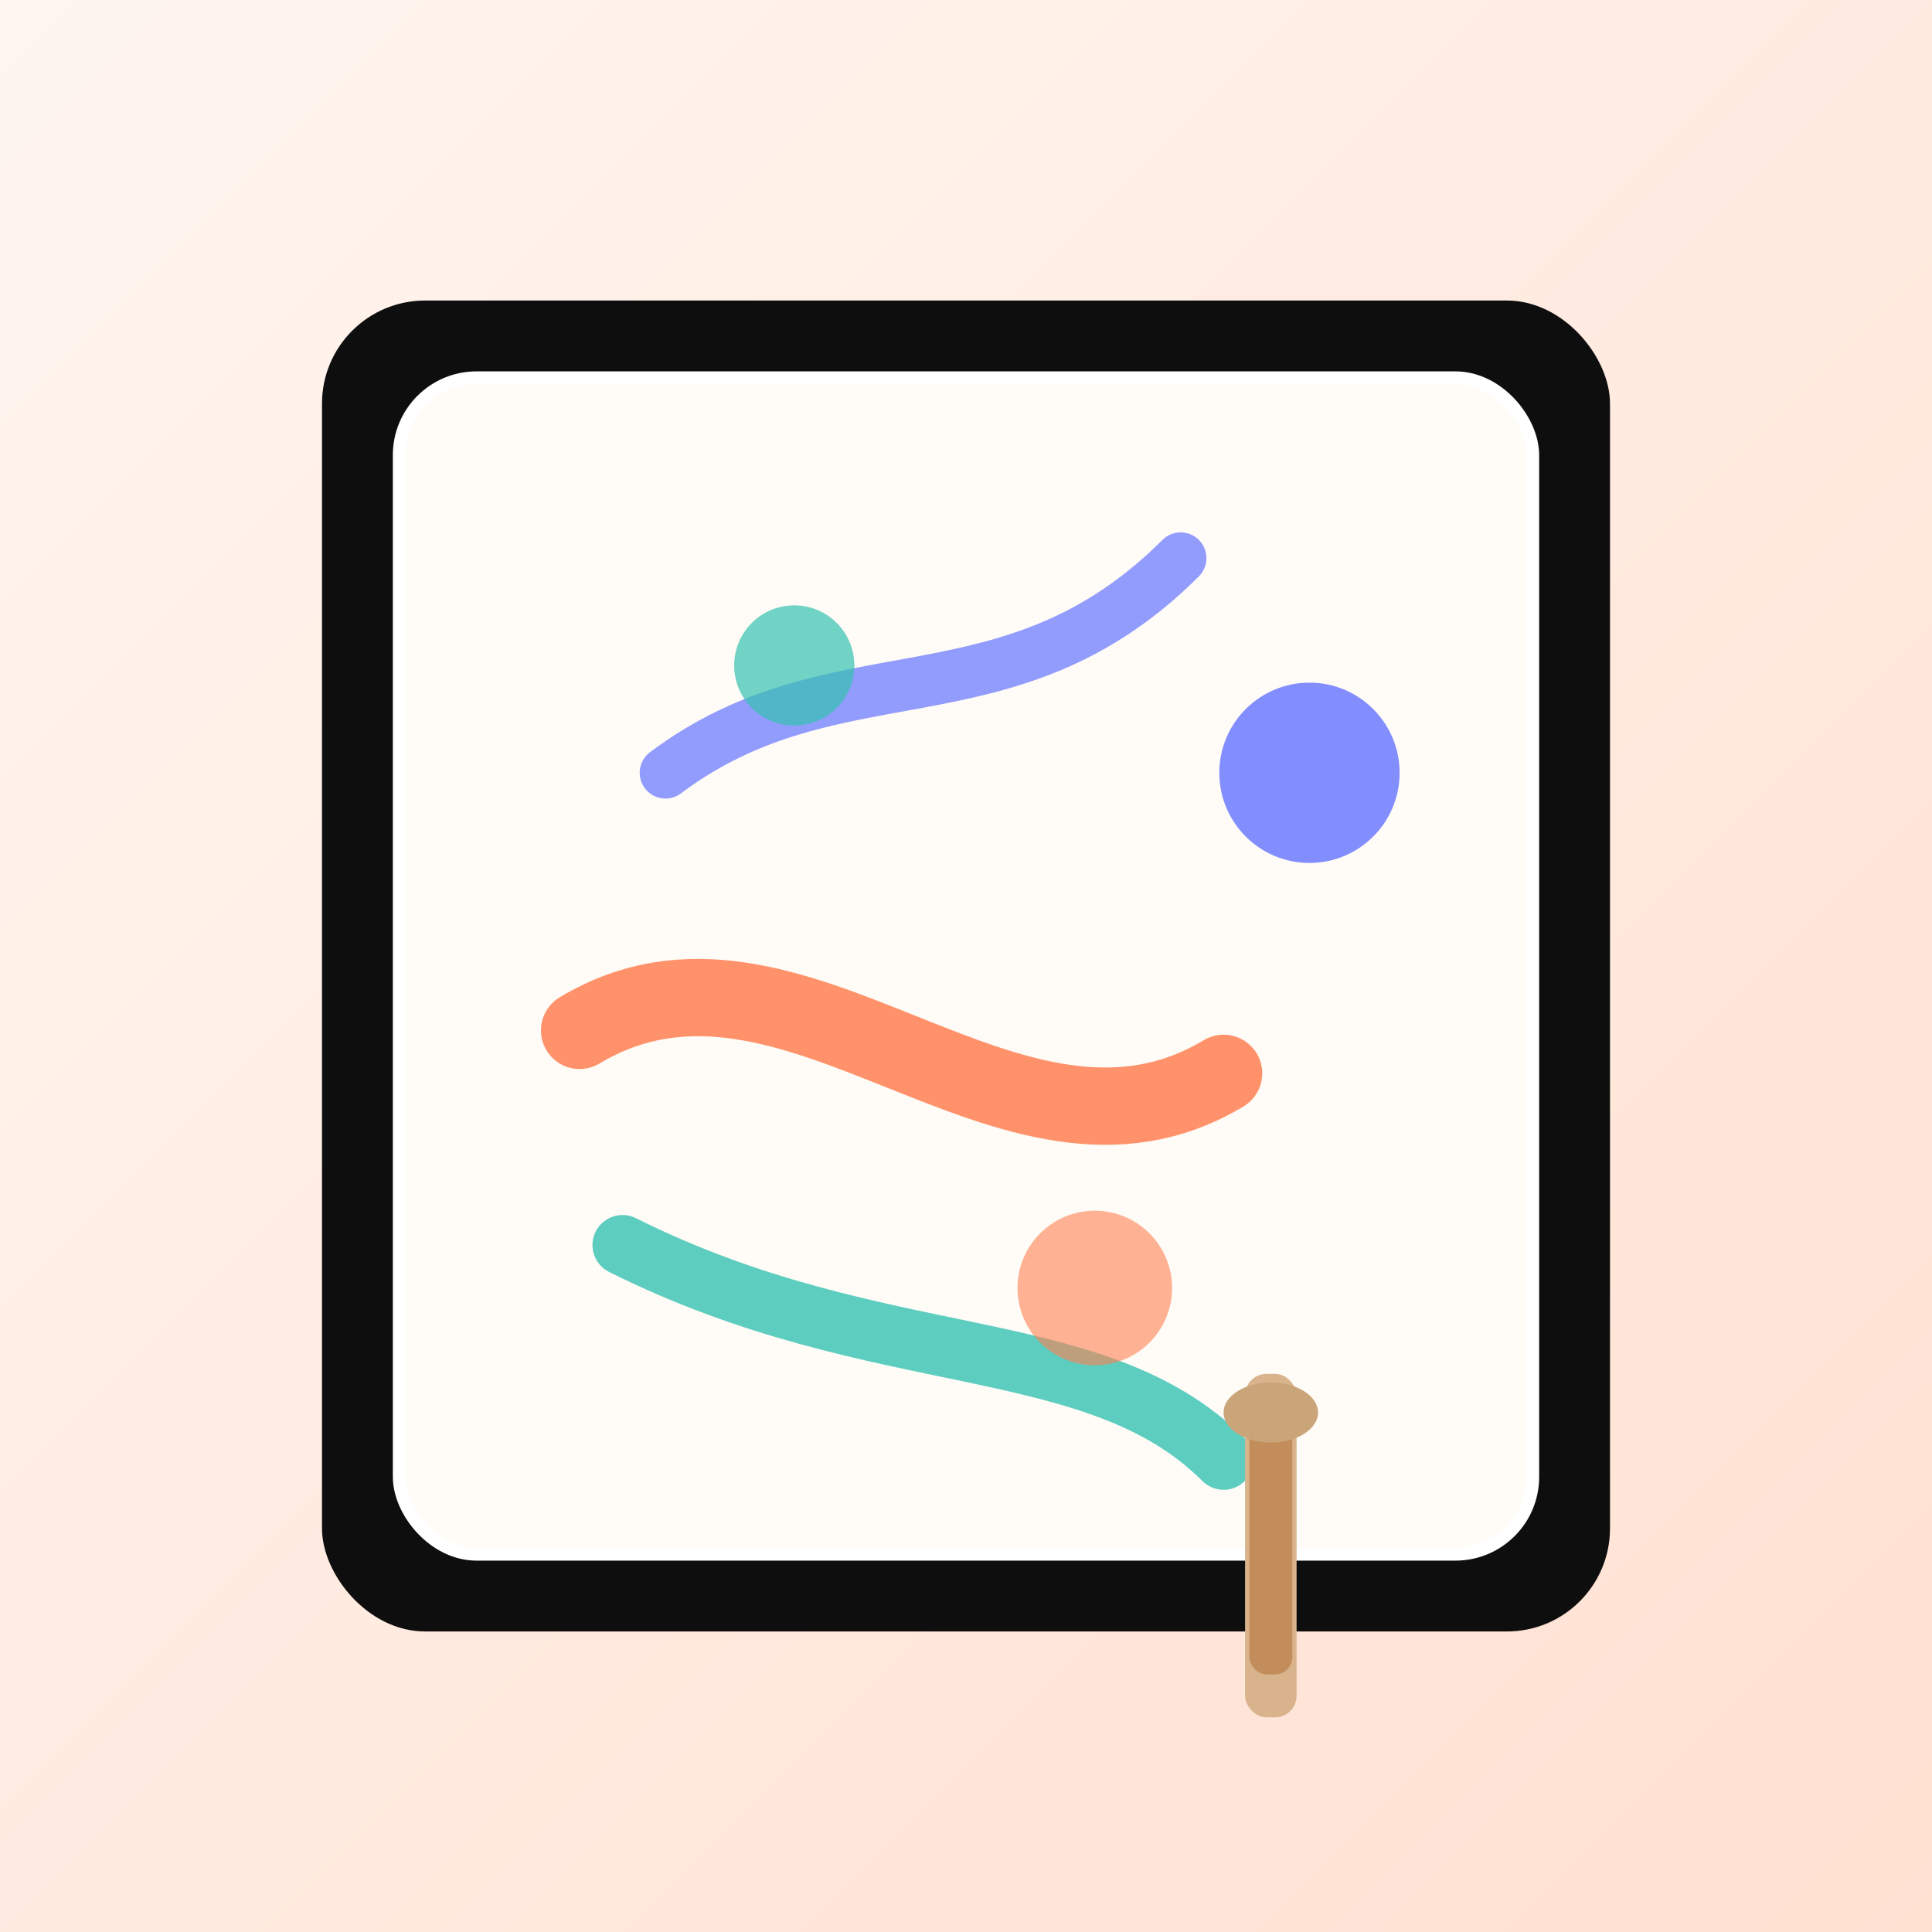 <svg xmlns="http://www.w3.org/2000/svg" viewBox="0 0 900 900" preserveAspectRatio="xMidYMid slice">
  <rect x="0" y="0" width="900" height="900" fill="#333333" stroke="none"/>
  <defs>
    <linearGradient id="bg" x1="0" y1="0" x2="1" y2="1">
      <stop offset="0%" stop-color="#fff6f0" />
      <stop offset="100%" stop-color="#ffe0d1" />
    </linearGradient>
  </defs>
  <rect width="900" height="900" fill="url(#bg)" />
  <g transform="translate(150 140)">
    <rect x="0" y="0" width="600" height="620" rx="48" fill="#0e0e0e12" />
    <rect x="36" y="36" width="528" height="548" rx="36" fill="#fffbf6" stroke="#ffffffb8" stroke-width="6" />
    <path d="M120 340 C 220 280, 320 420, 420 360" fill="none" stroke="#ff8052" stroke-width="36" stroke-linecap="round" stroke-linejoin="round" opacity="0.85" />
    <path d="M160 220 C 240 160, 320 200, 400 120" fill="none" stroke="#6d7cff" stroke-width="24" stroke-linecap="round" stroke-linejoin="round" opacity="0.75" />
    <path d="M140 440 C 260 500, 360 480, 420 540" fill="none" stroke="#35c2b1" stroke-width="28" stroke-linecap="round" stroke-linejoin="round" opacity="0.8" />
    <circle cx="460" cy="220" r="42" fill="#6d7cff" opacity="0.85" />
    <circle cx="220" cy="170" r="28" fill="#35c2b1" opacity="0.7" />
    <circle cx="360" cy="460" r="36" fill="#ff8052" opacity="0.6" />
  </g>
  <g transform="translate(620 720)">
    <rect x="-40" y="-80" width="24" height="160" rx="10" fill="#d9b38c" />
    <rect x="-38" y="-60" width="20" height="120" rx="8" fill="#c28d5a" />
    <ellipse cx="-28" cy="-62" rx="22" ry="14" fill="#caa57a" />
  </g>
</svg>
